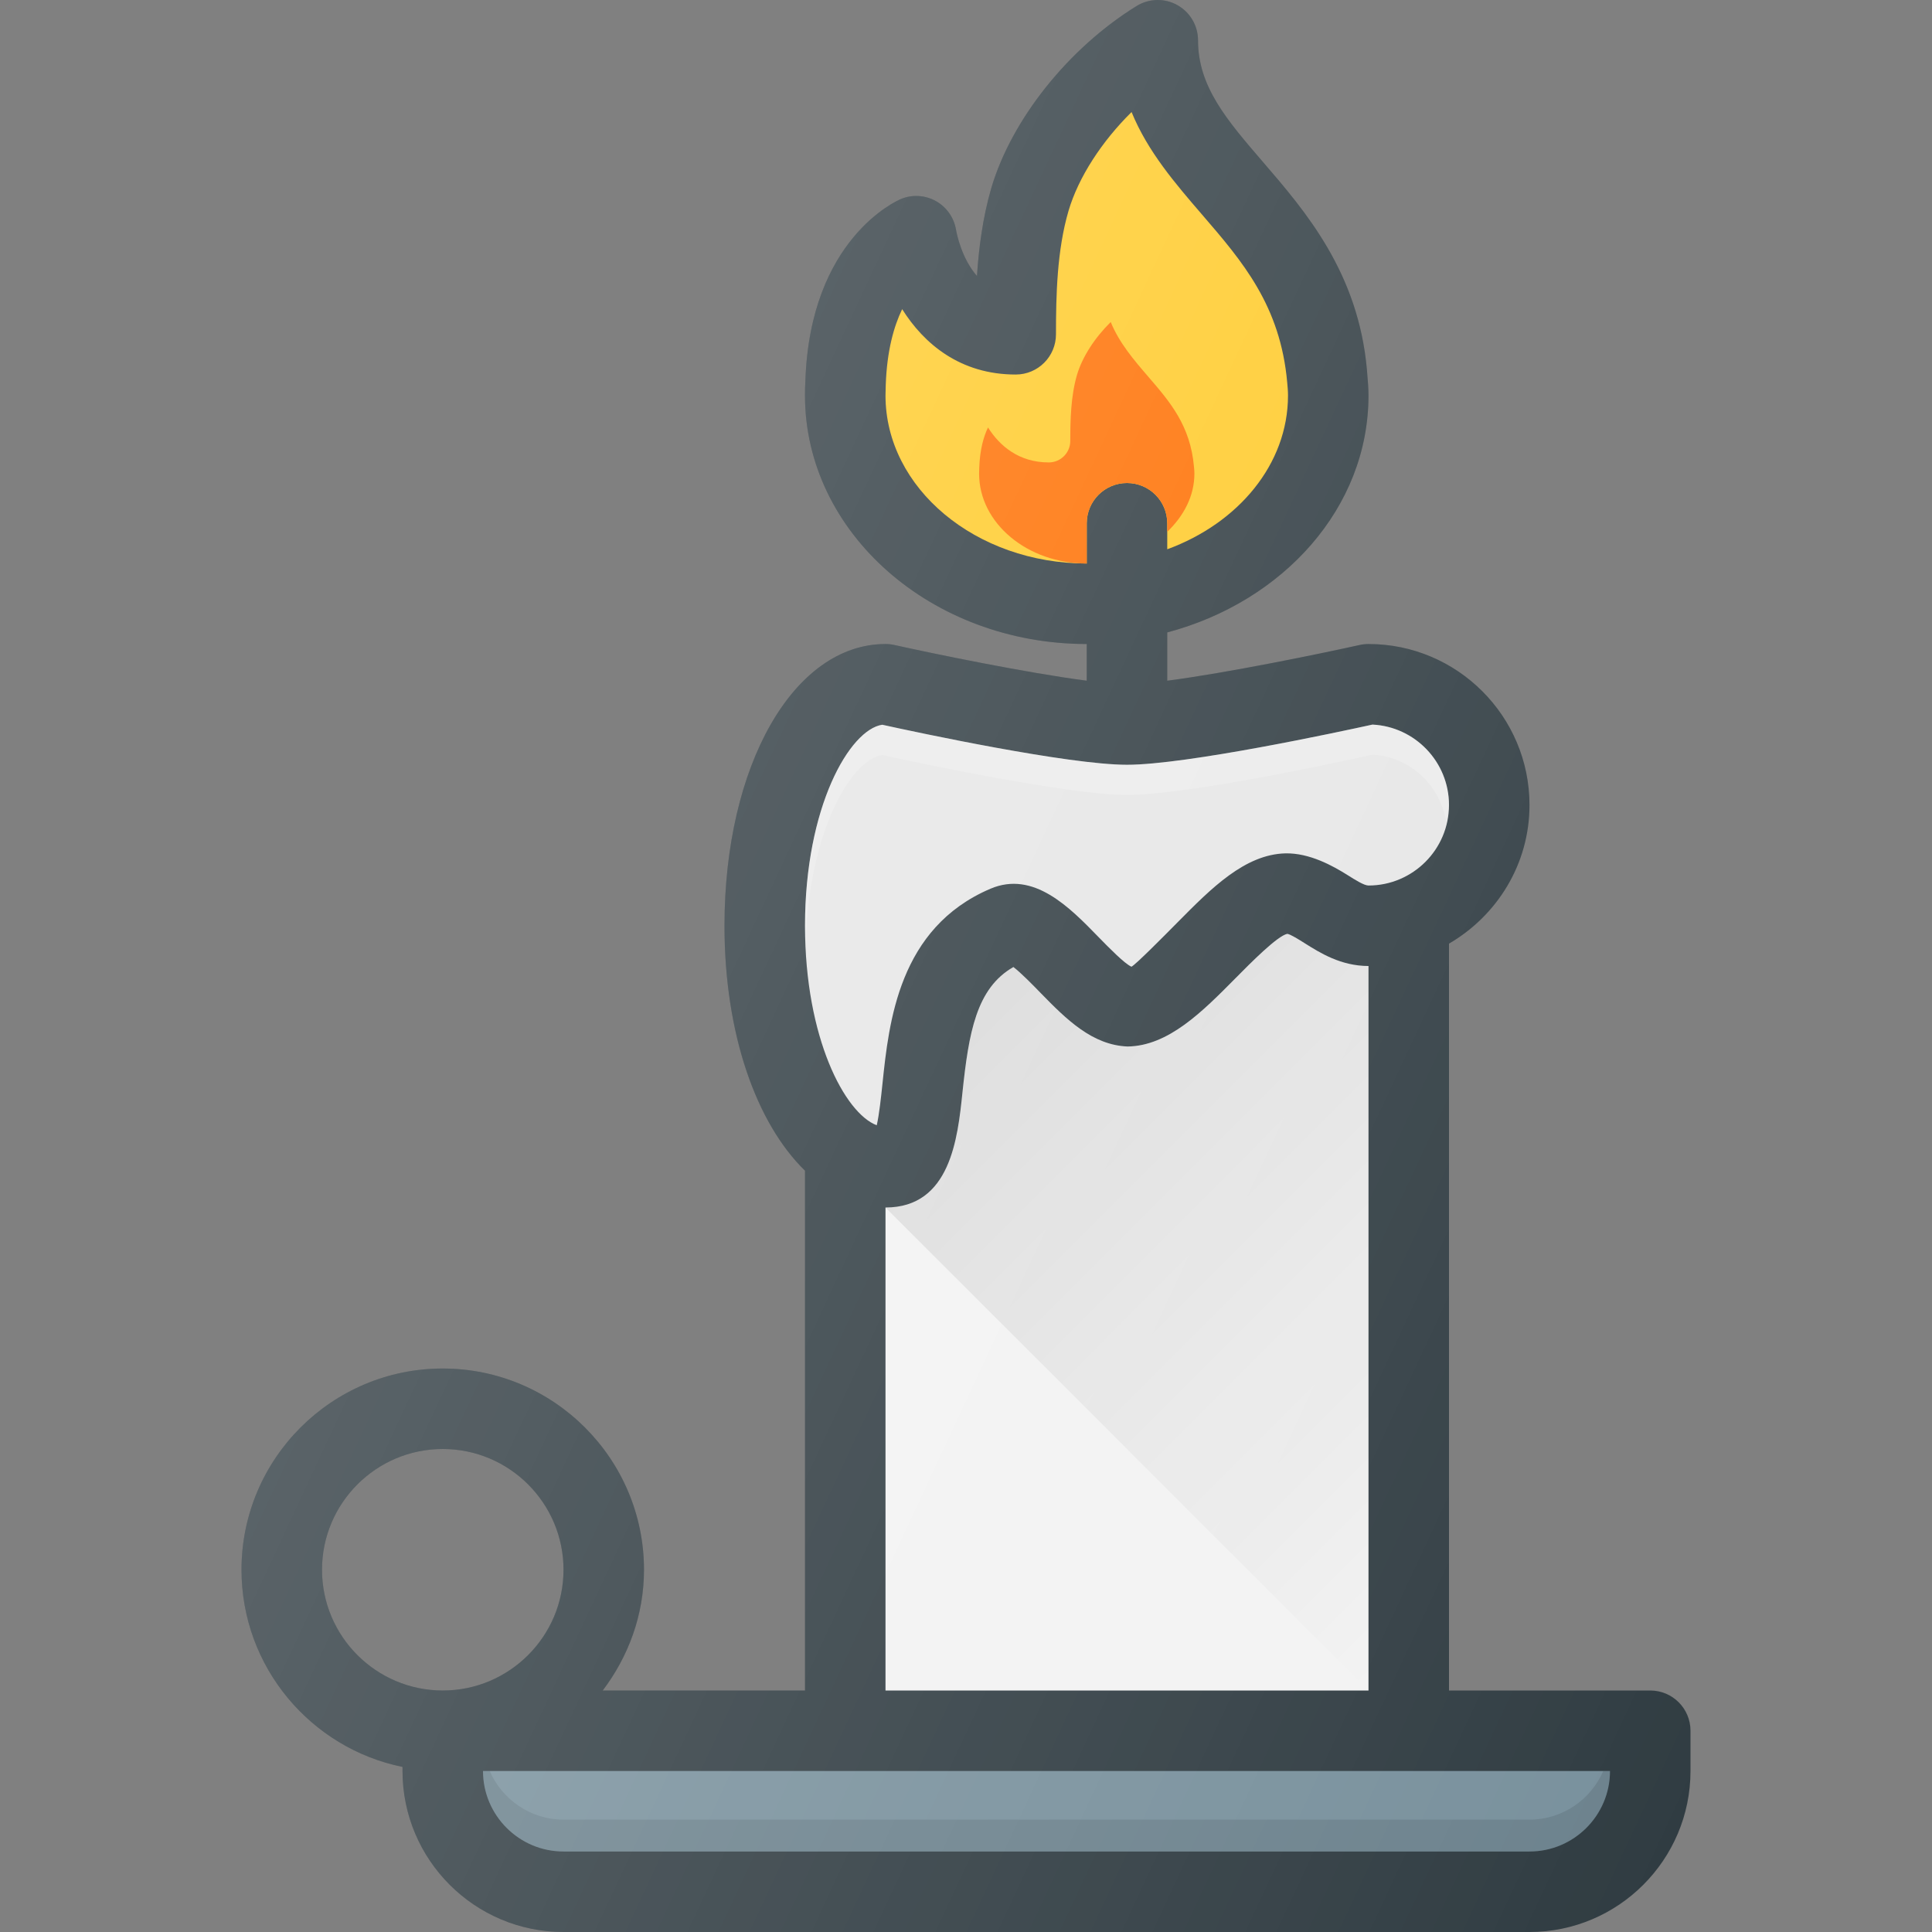 <?xml version="1.0" encoding="iso-8859-1"?>
<!-- Generator: Adobe Illustrator 19.0.0, SVG Export Plug-In . SVG Version: 6.00 Build 0)  -->
<svg xmlns="http://www.w3.org/2000/svg" xmlns:xlink="http://www.w3.org/1999/xlink" version="1.1" id="Capa_1" x="0px" y="0px" viewBox="0 0 512.006 512.006" style="enable-background:new 0 0 512.006 512.006;" xml:space="preserve">
<rect x="0" y="0" width="512.006" height="512.006" fill="#808080" stroke="none"/>
<path style="fill:#303C42;" d="M437.337,448.006h-53.333V250.073c12.691-7.4,21.333-21.008,21.333-36.733  c0-23.531-19.135-42.667-42.667-42.667c-0.781,0-1.552,0.083-2.313,0.25c-10.285,2.284-35.007,7.393-51.021,9.473v-12.793  c30.733-8.156,53.333-33.053,53.333-62.784c0-1.854-0.135-3.573-0.417-6.854c-2.292-25.719-16.271-41.948-27.5-54.979  c-9.646-11.198-17.26-20.042-17.26-32.313c0-3.865-2.094-7.427-5.469-9.313c-3.375-1.896-7.49-1.802-10.802,0.229  c-18.042,11.135-33.167,30.083-38.521,48.281c-2.271,7.771-3.313,16-3.792,23.271c-4.073-4.656-5.365-11.188-5.552-12.25  c-0.531-3.219-2.5-6.021-5.354-7.615c-2.854-1.583-6.313-1.781-9.292-0.51c-0.979,0.417-24.031,10.49-25.271,48.188  c-0.094,1.281-0.104,2.573-0.104,3.865c0,36.313,33.5,65.854,74.667,65.854v9.723c-16.014-2.079-40.736-7.189-51.021-9.473  c-0.76-0.167-1.531-0.25-2.313-0.25c-24.323,0-42.667,32.104-42.667,74.667c0,28.694,8.448,52.352,21.333,64.908v137.759h-53.605  c6.768-8.941,10.939-19.948,10.939-32c0-29.406-23.927-53.333-53.333-53.333S64.003,386.6,64.003,416.006  c0,25.754,18.353,47.298,42.667,52.254v1.079c0,23.531,19.135,42.667,42.667,42.667h256c23.531,0,42.667-19.135,42.667-42.667  v-10.667C448.003,452.777,443.232,448.006,437.337,448.006z M117.337,448.006c-17.646,0-32-14.354-32-32c0-17.646,14.354-32,32-32  s32,14.354,32,32C149.337,433.652,134.982,448.006,117.337,448.006z"/>
<path style="fill:#FFCA28;" d="M234.67,104.819l0.063-2.76c0.313-9.135,2.167-15.615,4.354-20.125  c5.75,9.146,15.344,17.323,30.094,17.323c5.896,0,10.667-4.771,10.667-10.667c0-10.333,0.26-22.229,3.323-32.708  c2.625-8.896,8.802-18.385,16.708-26.188c4.26,10.438,11.563,18.917,18.708,27.208c10.667,12.375,20.729,24.062,22.542,44.479  c0.104,1.115,0.208,2.229,0.208,3.438c0,18.214-13.198,33.858-32,40.747v-6.893c0-5.896-4.771-10.667-10.667-10.667  c-5.896,0-10.667,4.771-10.667,10.667v10.667C258.597,149.34,234.67,129.371,234.67,104.819z"/>
<path style="fill:#FF6F00;" d="M298.67,128.006c5.896,0,10.667,4.771,10.667,10.667v2.262c4.348-4.172,7.195-9.456,7.195-15.41  c0-0.646-0.056-1.242-0.112-1.839c-0.969-10.922-6.352-17.173-12.057-23.793c-3.823-4.435-7.728-8.97-10.008-14.553  c-4.229,4.173-7.533,9.249-8.938,14.008c-1.638,5.605-1.777,11.969-1.777,17.496c0,3.154-2.552,5.706-5.706,5.706  c-7.889,0-13.021-4.374-16.098-9.267c-1.169,2.413-2.161,5.879-2.328,10.766l-0.034,1.477c0,13.133,12.799,23.815,28.529,23.815  v-5.706v-4.961C288.003,132.777,292.774,128.006,298.67,128.006z"/>
<path style="fill:#E6E6E6;" d="M233.805,192.069c9.219,2.031,49.25,10.604,64.865,10.604c15.719,0,56.188-8.698,65.052-10.646  c11.271,0.552,20.281,9.896,20.281,21.313c0,11.76-9.573,21.333-21.333,21.333c-1.156,0-3.479-1.458-5.521-2.75  c-3.979-2.5-10.094-5.885-16.458-5.771c-10.771,0.24-19.74,9.313-28.427,18.083c-4.156,4.198-11.115,11.229-12.406,11.958  c-1.792-0.74-6.156-5.219-8.771-7.896c-7.656-7.875-17.188-17.635-28.604-12.771c-24.302,10.365-26.906,35.281-28.625,51.76  c-0.354,3.385-0.854,8.083-1.51,10.927c-8.458-3.208-19.01-23.125-19.01-52.875C213.337,213.84,225.159,193.371,233.805,192.069z"/>
<path style="opacity:0.2;fill:#FFFFFF;enable-background:new    ;" d="M233.805,200.069c9.219,2.031,49.25,10.604,64.865,10.604  c15.719,0,56.188-8.698,65.052-10.646c9.852,0.483,17.595,7.82,19.484,17.25c0.258-1.322,0.797-2.542,0.797-3.938  c0-11.417-9.01-20.76-20.281-21.313c-8.865,1.948-49.333,10.646-65.052,10.646c-15.615,0-55.646-8.573-64.865-10.604  c-8.646,1.302-20.469,21.771-20.469,53.271c0,1.431,0.134,2.725,0.181,4.111C214.465,220.234,225.532,201.315,233.805,200.069z"/>
<path style="fill:#F2F2F2;" d="M234.67,320.006c17.208,0,19.135-18.354,20.396-30.5c1.656-15.781,3.656-27.604,13.5-33.229  c2.083,1.604,5.208,4.813,7.24,6.906c6.844,7.021,13.677,13.781,23.01,14.156c10.844-0.146,19.875-9.271,28.615-18.104  c4.146-4.188,11.094-11.208,13.708-11.75c0.802,0.073,3.198,1.583,4.635,2.49c4.042,2.542,9.573,6.031,16.896,6.031v192h-128  V320.006z"/>
<path style="fill:#78909C;" d="M405.337,490.673h-256c-11.76,0-21.333-9.573-21.333-21.333H426.67  C426.67,481.1,417.097,490.673,405.337,490.673z"/>
<path style="opacity:0.1;enable-background:new    ;" d="M405.337,482.228h-256c-8.755,0-16.268-5.324-19.552-12.888h-1.781  c0,11.76,9.573,21.333,21.333,21.333h256c11.76,0,21.333-9.573,21.333-21.333h-1.781  C421.605,476.904,414.092,482.228,405.337,482.228z"/>
<linearGradient id="SVGID_1_" gradientUnits="userSpaceOnUse" x1="-34.173" y1="634.459" x2="-27.45" y2="627.738" gradientTransform="matrix(21.333 0 0 -21.333 996.268 13791.738)">
	<stop offset="0" style="stop-color:#000000;stop-opacity:0.1"/>
	<stop offset="1" style="stop-color:#000000;stop-opacity:0"/>
</linearGradient>
<path style="fill:url(#SVGID_1_);" d="M345.774,249.975c-1.438-0.906-3.833-2.417-4.635-2.49c-2.615,0.542-9.563,7.563-13.708,11.75  c-8.74,8.833-17.771,17.958-28.615,18.104c-9.333-0.375-16.167-7.135-23.01-14.156c-2.031-2.094-5.156-5.302-7.24-6.906  c-9.844,5.625-11.844,17.448-13.5,33.229c-1.26,12.146-3.188,30.5-20.396,30.5l128,128v-192  C355.347,256.006,349.816,252.517,345.774,249.975z"/>
<linearGradient id="SVGID_2_" gradientUnits="userSpaceOnUse" x1="-39.697" y1="636.129" x2="-23.571" y2="628.612" gradientTransform="matrix(21.333 0 0 -21.333 996.268 13791.738)">
	<stop offset="0" style="stop-color:#FFFFFF;stop-opacity:0.2"/>
	<stop offset="1" style="stop-color:#FFFFFF;stop-opacity:0"/>
</linearGradient>
<path style="fill:url(#SVGID_2_);" d="M437.337,448.006h-53.333V250.073c12.691-7.4,21.333-21.008,21.333-36.733  c0-23.531-19.135-42.667-42.667-42.667c-0.781,0-1.552,0.083-2.313,0.25c-10.285,2.284-35.007,7.393-51.021,9.473v-12.793  c30.733-8.156,53.333-33.053,53.333-62.784c0-1.854-0.135-3.573-0.417-6.854c-2.292-25.719-16.271-41.948-27.5-54.979  c-9.646-11.198-17.26-20.042-17.26-32.313c0-3.865-2.094-7.427-5.469-9.313c-3.375-1.896-7.49-1.802-10.802,0.229  c-18.042,11.135-33.167,30.083-38.521,48.281c-2.271,7.771-3.313,16-3.792,23.271c-4.073-4.656-5.365-11.188-5.552-12.25  c-0.531-3.219-2.5-6.021-5.354-7.615c-2.854-1.583-6.313-1.781-9.292-0.51c-0.979,0.417-24.031,10.49-25.271,48.188  c-0.094,1.281-0.104,2.573-0.104,3.865c0,36.313,33.5,65.854,74.667,65.854v9.723c-16.014-2.079-40.736-7.189-51.021-9.473  c-0.76-0.167-1.531-0.25-2.313-0.25c-24.323,0-42.667,32.104-42.667,74.667c0,28.694,8.448,52.352,21.333,64.908v137.759h-53.605  c6.768-8.941,10.939-19.948,10.939-32c0-29.406-23.927-53.333-53.333-53.333S64.003,386.6,64.003,416.006  c0,25.754,18.353,47.298,42.667,52.254v1.079c0,23.531,19.135,42.667,42.667,42.667h256c23.531,0,42.667-19.135,42.667-42.667  v-10.667C448.003,452.777,443.232,448.006,437.337,448.006z M117.337,448.006c-17.646,0-32-14.354-32-32c0-17.646,14.354-32,32-32  s32,14.354,32,32C149.337,433.652,134.982,448.006,117.337,448.006z"/>
<g>
</g>
<g>
</g>
<g>
</g>
<g>
</g>
<g>
</g>
<g>
</g>
<g>
</g>
<g>
</g>
<g>
</g>
<g>
</g>
<g>
</g>
<g>
</g>
<g>
</g>
<g>
</g>
<g>
</g>
</svg>
